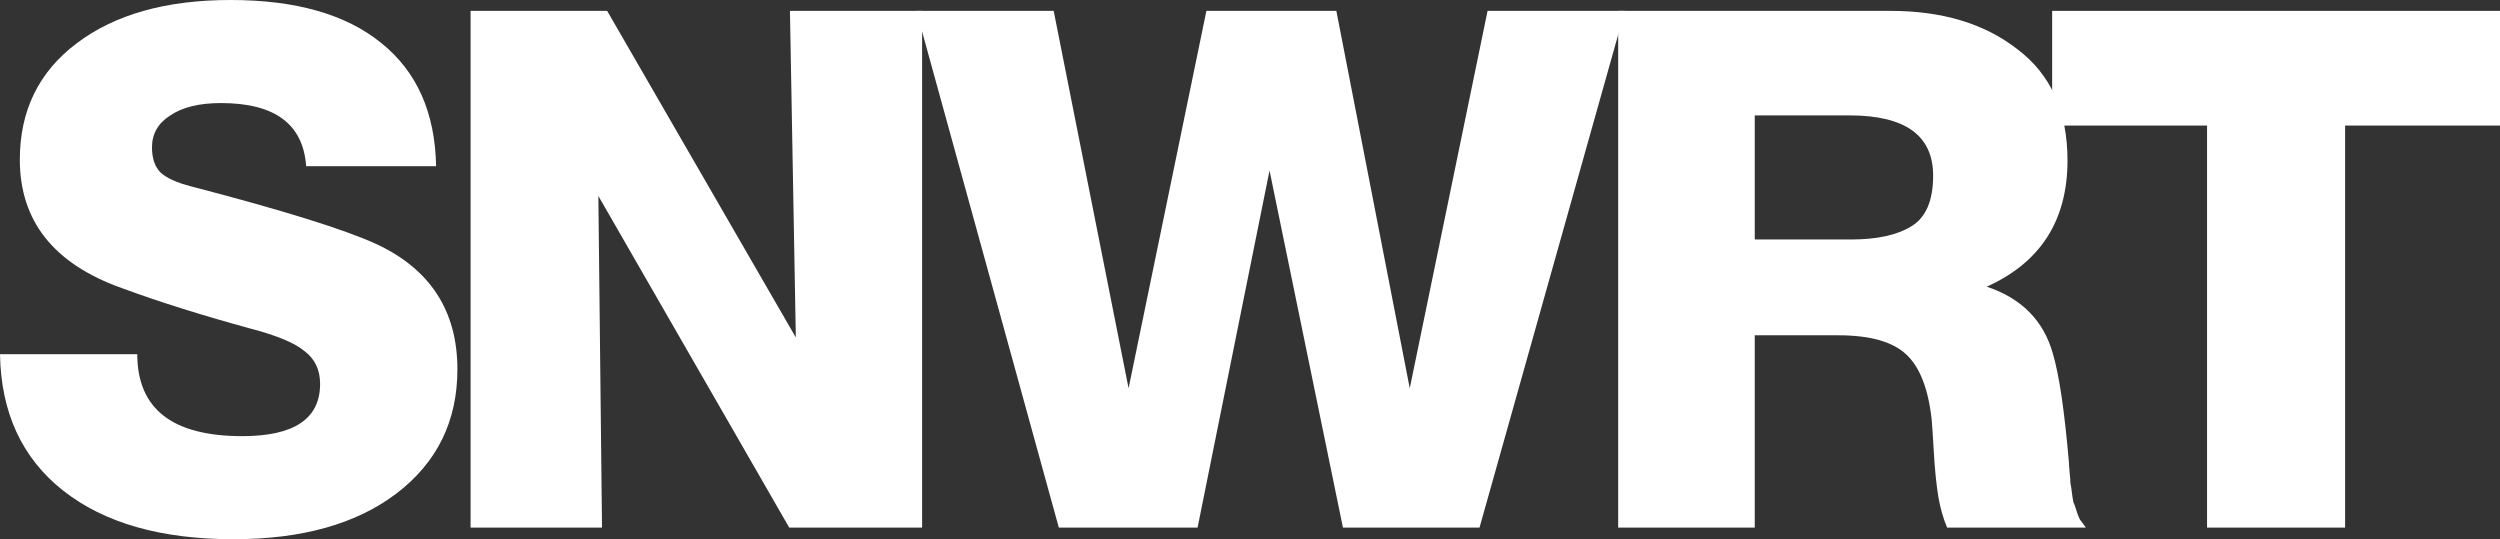 <svg width="102" height="22" viewBox="0 0 102 22" fill="none" xmlns="http://www.w3.org/2000/svg">
<rect x="0" y="0" width="102" height="22" fill="#333333" stroke="none"/>
<g clip-path="url(#clip0_233_18)">
<path d="M17.793 6.781H12.491C12.371 5.063 11.213 4.205 9.016 4.205C8.138 4.205 7.449 4.372 6.949 4.708C6.45 5.024 6.201 5.458 6.201 6.011C6.201 6.445 6.31 6.781 6.53 7.018C6.77 7.254 7.199 7.452 7.818 7.61C11.532 8.577 14.039 9.357 15.337 9.949C17.553 10.975 18.662 12.683 18.662 15.071C18.662 17.183 17.833 18.871 16.175 20.135C14.538 21.378 12.321 22 9.525 22C6.57 22 4.253 21.339 2.576 20.016C0.899 18.694 0.04 16.838 0 14.45H5.601C5.601 16.68 7.029 17.795 9.885 17.795C12.002 17.795 13.06 17.085 13.06 15.664C13.06 15.091 12.85 14.647 12.431 14.331C12.032 13.995 11.303 13.69 10.244 13.413C8.227 12.861 6.47 12.308 4.972 11.755C2.197 10.768 0.809 9.021 0.809 6.514C0.809 4.52 1.578 2.941 3.115 1.777C4.673 0.592 6.77 0 9.406 0C12.062 0 14.108 0.582 15.546 1.747C17.004 2.912 17.753 4.59 17.793 6.781Z" fill="white"/>
<path d="M19.2 21.526V0.444H24.772L32.47 13.769L32.23 0.444H37.622V21.526H32.201L24.413 7.995L24.562 21.526H19.2Z" fill="white"/>
<path d="M48.861 21.526H43.2L37.389 0.444H42.99L46.046 15.841L49.221 0.444H54.523L57.518 15.841L60.693 0.444H66.295L60.364 21.526H54.792L51.797 6.958L48.861 21.526Z" fill="white"/>
<path d="M66.022 21.526V0.444H77.135C79.252 0.444 80.979 0.967 82.317 2.014C83.675 3.04 84.354 4.55 84.354 6.544C84.354 8.992 83.256 10.709 81.059 11.696C82.477 12.17 83.376 13.078 83.755 14.42C84.014 15.289 84.234 16.779 84.414 18.891C84.414 18.95 84.424 19.089 84.444 19.306C84.464 19.503 84.474 19.641 84.474 19.72C84.494 19.799 84.514 19.927 84.534 20.105C84.554 20.263 84.574 20.391 84.594 20.49C84.634 20.569 84.674 20.678 84.713 20.816C84.753 20.954 84.803 21.082 84.863 21.201C84.943 21.299 85.023 21.408 85.103 21.526H79.442C79.282 21.151 79.162 20.727 79.082 20.253C79.002 19.76 78.942 19.168 78.902 18.477C78.862 17.786 78.832 17.332 78.812 17.115C78.673 15.851 78.323 14.963 77.764 14.45C77.205 13.937 76.286 13.68 75.008 13.68H71.594V21.526H66.022ZM71.594 9.771H75.517C76.576 9.771 77.395 9.594 77.974 9.238C78.573 8.883 78.872 8.192 78.872 7.166C78.872 5.527 77.734 4.708 75.458 4.708H71.594V9.771Z" fill="white"/>
<path d="M102 0.444V5.123H95.68V21.526H90.048V5.123H83.728V0.444H102Z" fill="white"/>
</g>
<defs>
<clipPath id="clip0_233_18">
<rect width="102" height="22" fill="white"/>
</clipPath>
</defs>
</svg>
